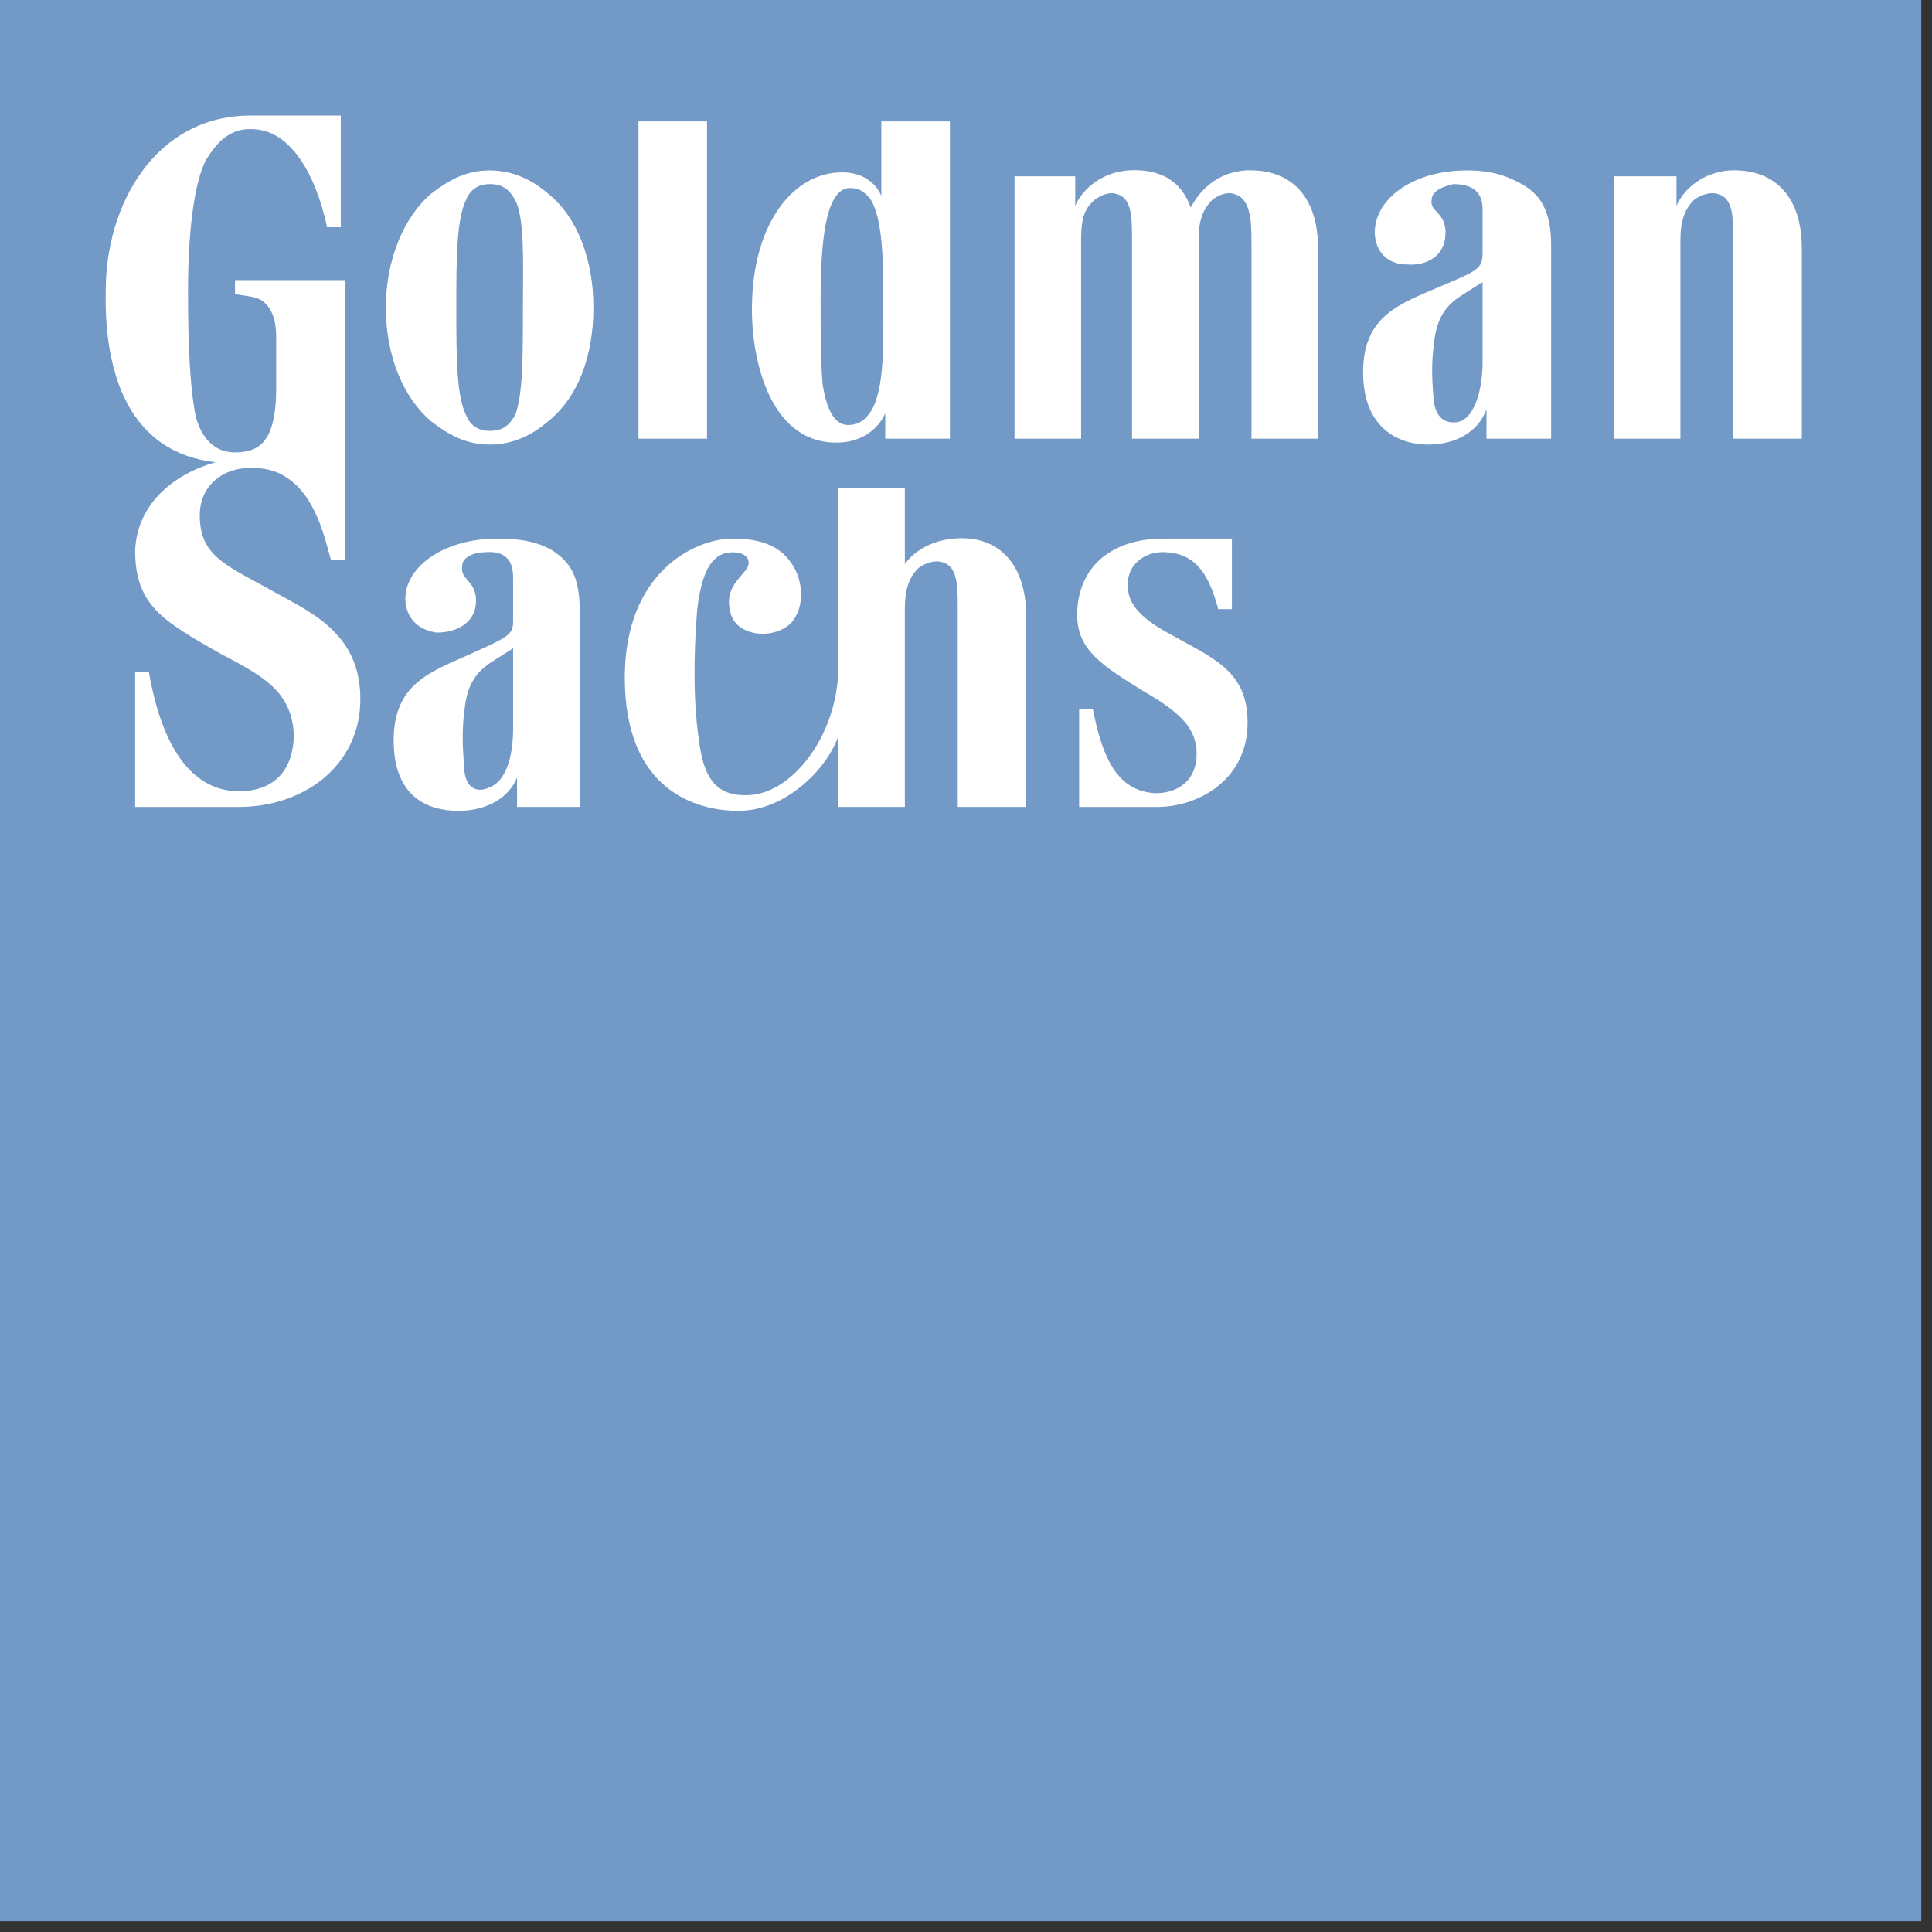 <?xml version="1.0" encoding="UTF-8"?>
<svg width="150px" height="150px" viewBox="0 0 150 150" version="1.1" xmlns="http://www.w3.org/2000/svg" xmlns:xlink="http://www.w3.org/1999/xlink">
    <rect x="0" y="0" width="150" height="150" fill="#333333" stroke="none"/>
    <!-- Generator: Sketch 39.1 (31720) - http://www.bohemiancoding.com/sketch -->
    <title>goldman-sachs-color</title>
    <desc>Created with Sketch.</desc>
    <defs></defs>
    <g id="Page-1" stroke="none" stroke-width="1" fill="none" fill-rule="evenodd">
        <g id="Desktop-Copy-8" transform="translate(-451, -1327)">
            <g id="Group-10" transform="translate(67, 1193)">
                <g id="Group-6" transform="translate(384, 120)">
                    <g id="goldman-sachs-color" transform="translate(0, 14)">
                        <g id="g8" fill="#7399C6">
                            <polygon id="path10" points="0 149.169 149.169 149.169 149.169 0 0 0"></polygon>
                        </g>
                        <g id="g12" transform="translate(125.295, 13.078)" fill="#FFFFFF">
                            <path d="M5.17,20.984 L0,20.984 L0,0.608 C0,0.608 4.866,0.608 4.866,0.608 L4.866,2.889 C5.474,1.52 6.995,0.304 8.972,0.152 C12.317,1.74860126e-15 14.598,1.977 14.598,6.234 L14.598,20.984 L9.276,20.984 L9.276,5.627 C9.276,3.802 9.276,2.281 8.059,1.977 C7.603,1.825 6.843,1.977 6.234,2.432 C5.474,3.193 5.17,4.105 5.17,5.627 L5.17,20.984 L5.17,20.984 Z" id="path14"></path>
                        </g>
                        <g id="g16" transform="translate(29.956, 13.23)" fill="#FFFFFF">
                            <path d="M12.621,1.825 C11.405,0.761 9.884,0 8.058,0 C6.234,0 4.866,0.761 3.497,1.825 C1.368,3.65 -4.4408921e-16,6.995 -4.4408921e-16,10.644 C-4.4408921e-16,14.445 1.368,17.639 3.497,19.464 C4.866,20.528 6.234,21.288 8.058,21.288 C9.884,21.288 11.405,20.528 12.621,19.464 C14.902,17.639 16.118,14.445 16.118,10.644 C16.118,6.995 14.902,3.65 12.621,1.825 L12.621,1.825 Z M10.644,10.644 C10.644,14.445 10.644,17.487 10.036,19.008 C9.58,19.767 9.123,20.224 8.058,20.224 C7.147,20.224 6.539,19.767 6.234,19.008 C5.474,17.487 5.474,14.445 5.474,10.644 C5.474,6.995 5.474,3.802 6.234,2.28 C6.539,1.52 7.147,1.064 8.058,1.064 C9.123,1.064 9.58,1.52 10.036,2.28 C10.796,3.802 10.644,6.995 10.644,10.644 L10.644,10.644 Z" id="path18"></path>
                        </g>
                        <g id="g20" transform="translate(83.632, 41.817)" fill="#FFFFFF">
                            <path d="M12.013,0 L12.013,5.474 L10.949,5.474 C10.341,3.194 9.428,1.217 6.996,1.064 C5.475,0.912 4.106,1.825 3.953,3.194 C3.802,4.561 4.258,5.778 6.996,7.299 C10.493,9.276 13.23,10.187 13.23,14.293 C13.23,18.703 9.428,20.833 6.235,20.833 L0.152,20.833 L0.152,13.229 L1.217,13.229 C1.978,17.183 3.194,19.616 6.083,19.767 C7.908,19.767 9.276,18.703 9.276,16.727 C9.276,14.75 8.059,13.533 5.17,11.86 C1.978,9.884 1.77635684e-15,8.667 1.77635684e-15,5.93 C1.77635684e-15,2.28 2.586,3.21028344e-15 6.691,3.21028344e-15 L12.013,3.21028344e-15 L12.013,0 Z" id="path22"></path>
                        </g>
                        <g id="g24" transform="translate(78.767, 13.078)" fill="#FFFFFF">
                            <path d="M23.569,20.984 L23.569,6.234 C23.569,1.977 21.287,7.77156117e-16 17.942,0.152 C15.661,0.304 14.293,1.825 13.684,3.041 C12.924,0.912 11.252,7.77156117e-16 8.818,0.152 C6.843,0.304 5.321,1.52 4.713,2.889 L4.713,0.608 L-1.77635684e-15,0.608 L-1.77635684e-15,20.984 L5.17,20.984 L5.17,5.627 C5.17,4.105 5.321,3.193 6.234,2.432 C6.843,1.977 7.451,1.825 7.907,1.977 C9.123,2.281 9.123,3.802 9.123,5.626 L9.123,20.983 L14.293,20.983 L14.293,5.475 C14.293,4.105 14.597,3.192 15.358,2.432 C15.966,1.976 16.574,1.824 17.03,1.976 C18.247,2.281 18.398,3.801 18.398,5.626 L18.398,20.983 L23.569,20.983 L23.569,20.984 Z" id="path26"></path>
                        </g>
                        <g id="g28" transform="translate(49.571, 9.428)" fill="#FFFFFF">
                            <polygon id="path30" points="0 0 5.322 0 5.322 24.633 0 24.633"></polygon>
                        </g>
                        <g id="g32" transform="translate(58.239, 9.428)" fill="#FFFFFF">
                            <path d="M15.511,24.633 L15.511,0 L10.187,0 L10.187,5.778 C9.732,4.714 8.667,3.953 7.147,3.953 C3.345,3.953 0.304,7.907 0.152,13.989 C-1.22124533e-15,18.095 1.369,24.938 6.691,24.938 C8.819,24.938 10.036,23.722 10.492,22.656 L10.492,24.633 L15.511,24.633 L15.511,24.633 Z M9.276,5.93 C10.34,7.451 10.34,11.1 10.34,13.988 C10.34,17.03 10.492,20.984 9.276,22.656 C8.819,23.265 8.364,23.569 7.603,23.569 C6.539,23.569 5.93,22.352 5.626,20.376 C5.474,18.551 5.474,16.27 5.474,13.837 C5.474,9.732 5.778,5.17 7.755,5.17 C8.515,5.17 8.819,5.474 9.276,5.93 L9.276,5.93 Z" id="path34"></path>
                        </g>
                        <g id="g36" transform="translate(105.831, 13.23)" fill="#FFFFFF">
                            <path d="M12.317,1.064 C13.685,1.825 14.598,3.041 14.598,5.778 L14.598,20.832 L9.58,20.832 L9.58,18.552 C8.972,20.224 7.299,21.289 5.018,21.289 C3.193,21.289 0,20.377 0,15.663 C0,11.252 2.89,10.341 6.083,8.972 C8.972,7.756 9.276,7.603 9.276,6.387 L9.276,3.041 C9.276,1.674 8.517,1.065 6.995,1.065 C6.387,1.216 5.322,1.521 5.322,2.281 C5.17,3.194 6.234,3.194 6.387,4.563 C6.539,6.691 4.866,7.451 3.346,7.299 C2.281,7.299 1.064,6.691 0.913,5.019 C0.761,2.281 3.802,0 8.059,0 C10.036,0 11.253,0.457 12.317,1.065 L12.317,1.064 Z M9.276,8.667 L7.603,9.732 C5.93,10.796 5.626,12.164 5.474,13.686 C5.322,14.902 5.322,15.967 5.474,17.79 C5.626,19.464 6.691,19.767 7.603,19.464 C8.668,19.008 9.276,17.031 9.276,14.902 L9.276,8.667 L9.276,8.667 Z" id="path38"></path>
                        </g>
                        <g id="g40" transform="translate(30.563, 41.817)" fill="#FFFFFF">
                            <path d="M12.318,0.912 C13.686,1.825 14.446,2.889 14.446,5.626 L14.446,20.832 L9.581,20.832 L9.581,18.551 C8.973,20.072 7.3,21.136 5.018,21.136 C3.042,21.136 0,20.375 0,15.662 C0,11.252 2.89,10.34 5.932,8.971 C8.973,7.603 9.277,7.451 9.277,6.386 L9.277,3.041 C9.277,1.52 8.516,0.912 6.996,1.064 C6.387,1.064 5.323,1.368 5.323,2.128 C5.171,3.193 6.235,3.193 6.387,4.561 C6.54,6.538 4.867,7.298 3.346,7.298 C2.282,7.147 1.065,6.538 0.912,4.865 C0.761,2.28 3.802,-0 8.06,-0 C10.036,-0 11.253,0.304 12.318,0.912 L12.318,0.912 Z M9.277,8.515 L7.604,9.58 C5.932,10.644 5.627,12.013 5.475,13.533 C5.323,14.75 5.323,15.966 5.475,17.639 C5.475,19.464 6.54,19.767 7.451,19.311 C8.668,18.855 9.277,17.031 9.277,14.75 L9.277,8.515 L9.277,8.515 Z" id="path42"></path>
                        </g>
                        <g id="g44" transform="translate(48.508, 37.863)" fill="#FFFFFF">
                            <path d="M31.172,10.036 C31.172,5.778 28.891,3.649 25.545,3.953 C23.873,4.105 22.505,4.866 21.745,5.93 L21.745,0 L16.574,0 L16.574,13.99 C16.574,19.159 12.925,24.025 9.276,23.873 C6.69,23.873 6.082,21.896 5.778,19.767 C5.322,16.726 5.322,13.229 5.626,9.427 C5.93,6.994 6.538,5.018 8.363,5.018 C9.732,5.018 9.884,5.93 9.276,6.538 C8.666,7.299 7.755,8.058 8.211,9.732 C8.666,11.556 11.555,11.86 12.925,10.492 C13.99,9.276 13.838,7.299 13.077,6.082 C12.164,4.561 10.644,3.953 8.363,3.953 C5.474,3.953 -1.77635684e-15,6.538 -1.77635684e-15,14.75 C-1.77635684e-15,23.569 5.626,25.09 8.819,25.09 C12.469,25.09 15.661,21.896 16.574,19.311 L16.574,24.786 L21.745,24.786 L21.745,9.427 C21.745,7.907 22.048,6.994 22.808,6.234 C23.417,5.778 24.177,5.626 24.633,5.778 C25.85,6.082 25.85,7.602 25.85,9.427 L25.85,24.786 L31.172,24.786 L31.172,10.036 L31.172,10.036 Z" id="path46"></path>
                        </g>
                        <g id="g48" transform="translate(8.059, 8.972)" fill="#FFFFFF">
                            <path d="M18.398,0 L18.398,8.667 L17.335,8.667 C16.422,4.41 14.445,1.216 11.708,1.064 C9.884,0.912 8.82,1.977 7.907,3.498 C6.995,5.322 6.538,9.124 6.538,13.686 C6.538,17.943 6.691,21.137 7.147,23.417 C7.45,24.482 8.211,26.154 10.187,26.154 C11.252,26.154 12.013,25.85 12.469,25.243 C13.23,24.33 13.382,22.505 13.382,21.289 L13.382,17.183 C13.382,15.662 12.925,14.75 12.164,14.293 C11.556,13.989 10.644,13.989 10.187,13.838 L10.187,12.774 L18.703,12.774 L18.703,34.517 L17.639,34.517 C17.183,32.846 16.879,31.628 16.119,30.259 C15.358,28.892 13.99,27.371 11.708,27.371 C9.276,27.219 7.45,28.74 7.45,31.02 C7.45,34.062 9.276,34.822 12.621,36.646 C15.814,38.471 19.919,39.992 19.919,45.314 C19.919,50.484 15.51,53.678 10.492,53.678 L2.433,53.678 L2.433,43.186 L3.497,43.186 C4.866,51.092 8.211,52.461 10.492,52.461 C13.382,52.461 14.749,50.636 14.749,48.052 C14.597,44.706 12.317,43.489 9.124,41.817 C4.562,39.231 2.433,38.014 2.433,33.757 C2.585,30.108 5.475,27.827 8.667,26.915 C1.977,26.154 3.21964677e-15,20.073 0.152,13.533 C0.152,6.995 3.953,9.03614458e-05 11.404,9.03614458e-05 L18.398,9.03614458e-05 L18.398,0 Z" id="path50"></path>
                        </g>
                    </g>
                </g>
            </g>
        </g>
    </g>
</svg>